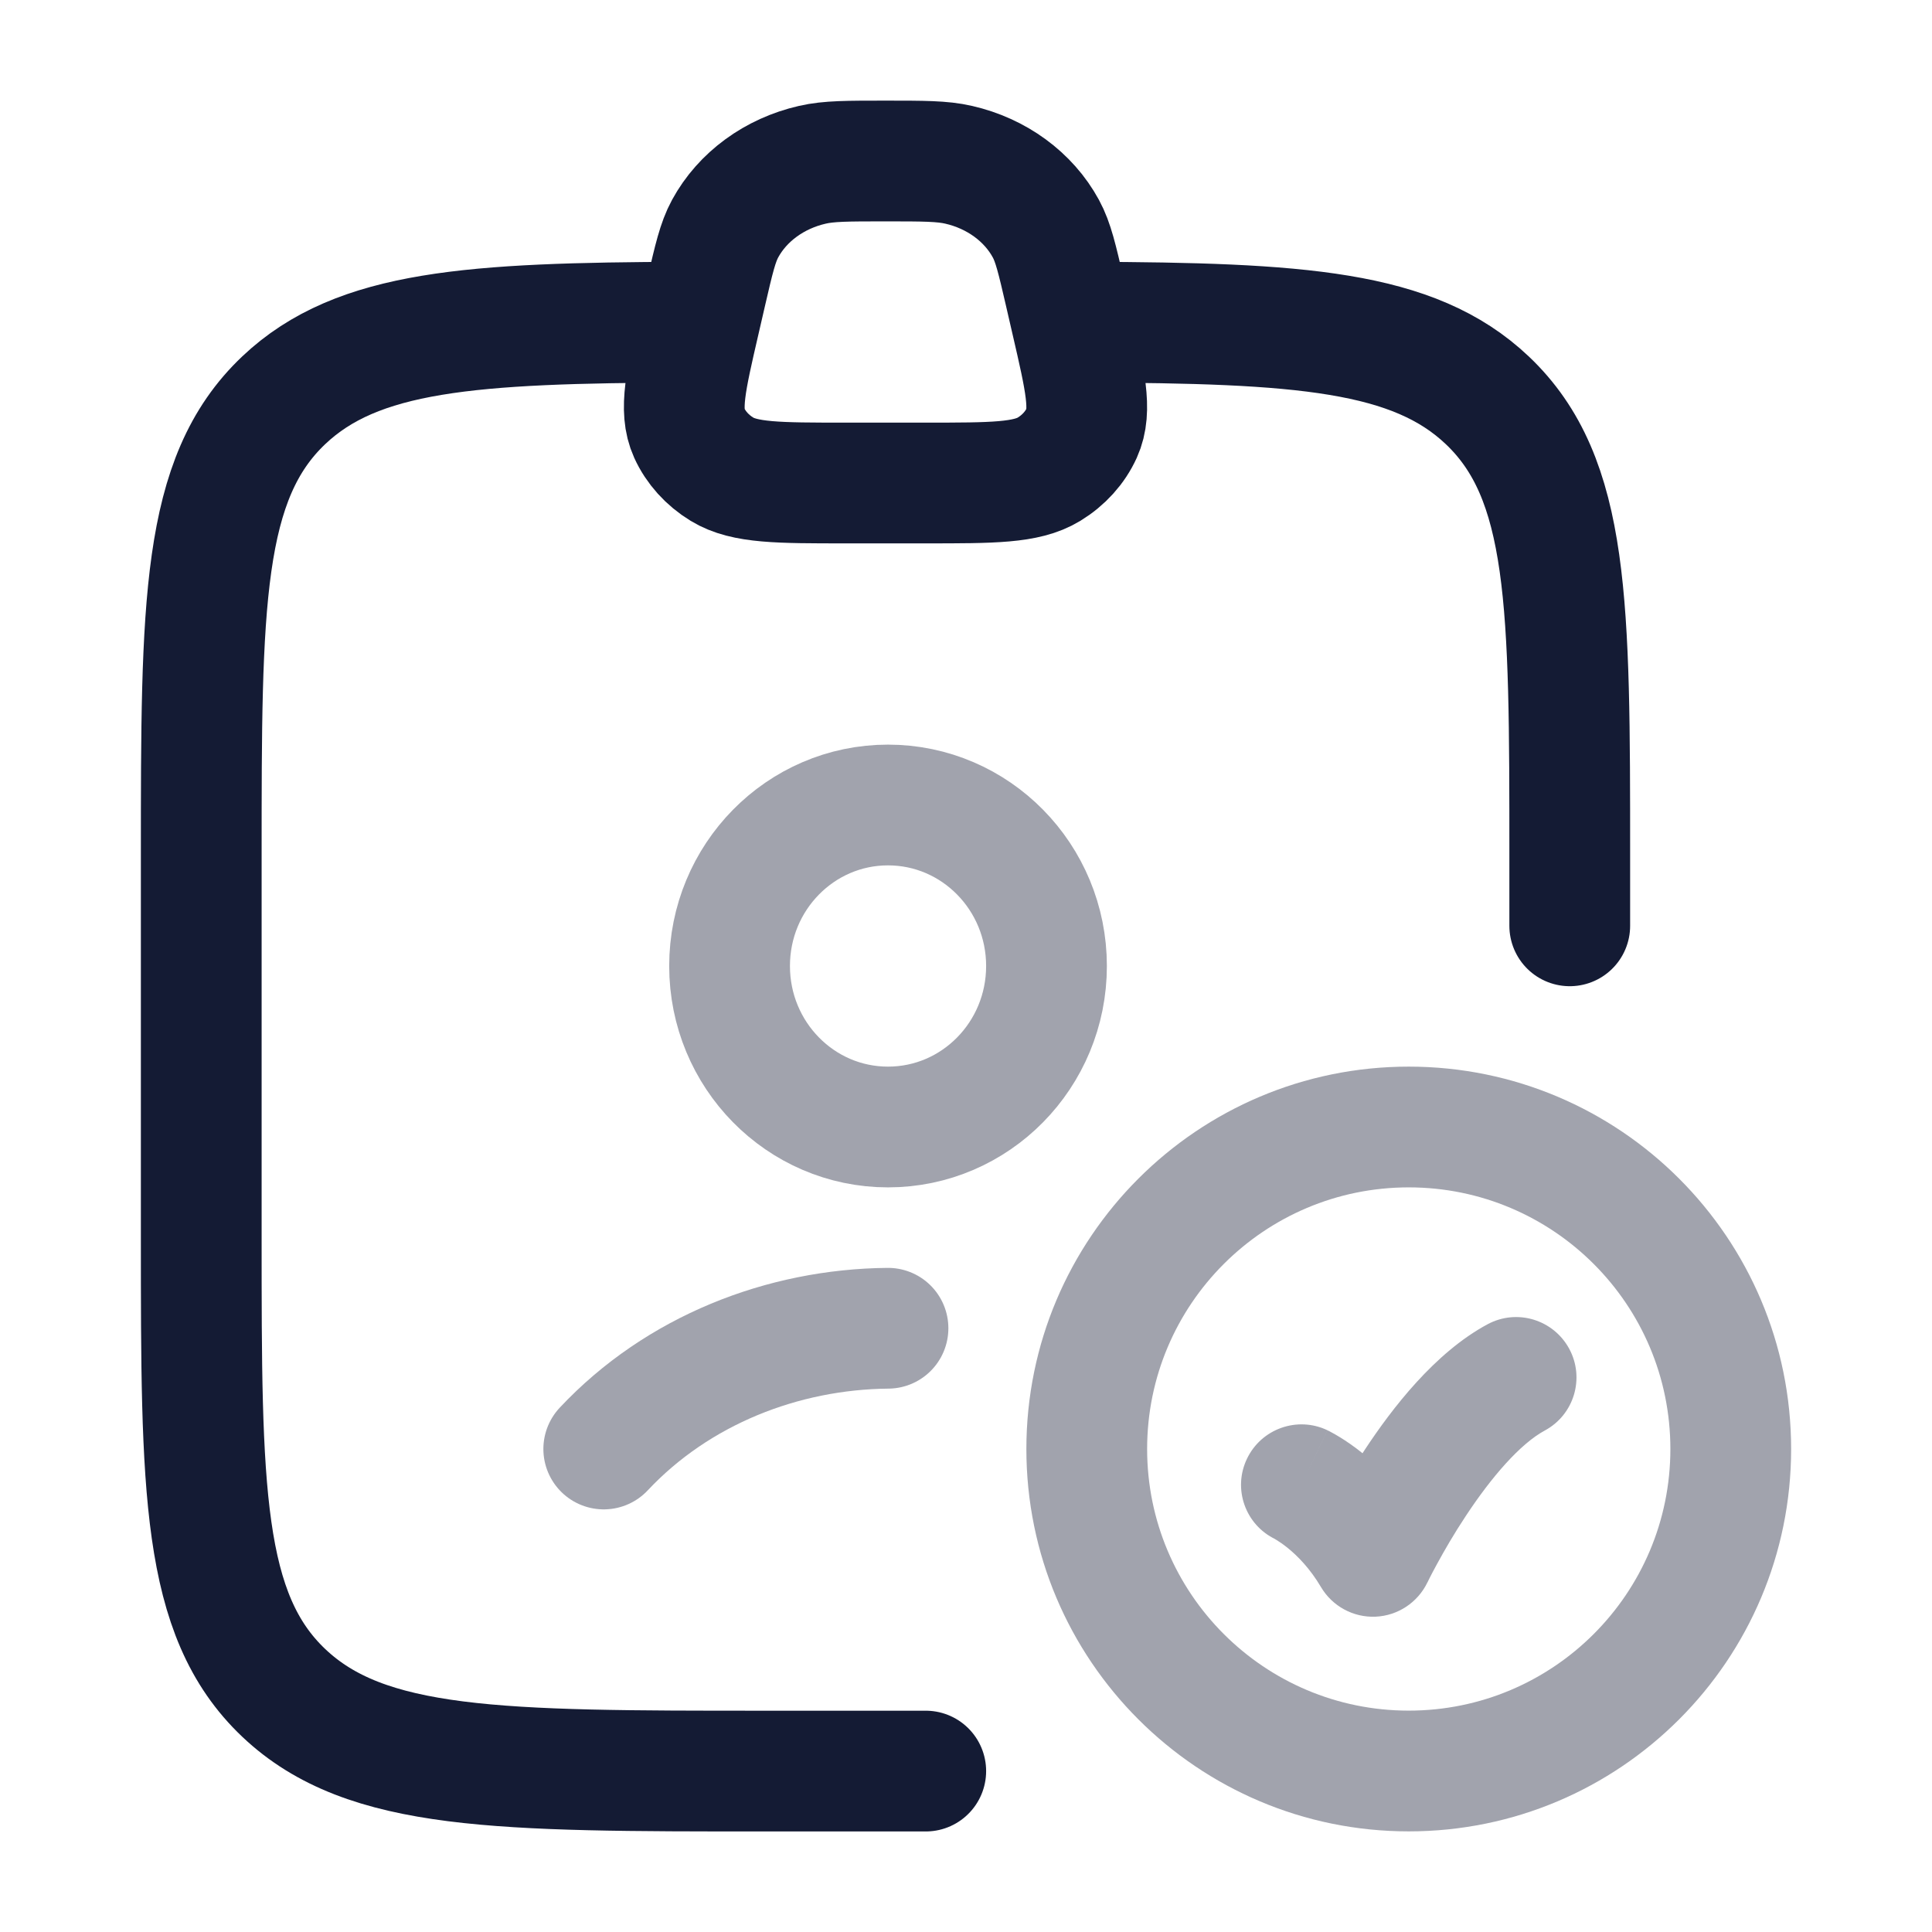 <svg width="24" height="24" viewBox="0 0 24 24" fill="none" xmlns="http://www.w3.org/2000/svg">
<path opacity="0.4" d="M7.5 18C8.417 17.023 9.723 16.512 11.031 16.5M13 12C13 13.105 12.119 14 11.031 14C9.944 14 9.063 13.105 9.063 12C9.063 10.895 9.944 10 11.031 10C12.119 10 13 10.895 13 12Z" stroke="#141B34" stroke-width="1.5" stroke-linecap="round"/>
<path d="M8.5 4.002C5.856 4.012 4.441 4.104 3.525 4.972C2.5 5.943 2.5 7.506 2.5 10.632V15.369C2.5 18.495 2.5 20.058 3.525 21.03C4.55 22.001 6.2 22.001 9.5 22.001H11.5M13.5 4.002C16.144 4.012 17.559 4.104 18.475 4.972C19.5 5.943 19.5 7.506 19.5 10.632V11.501" stroke="#141B34" stroke-width="1.5" stroke-linecap="round" stroke-linejoin="round"/>
<path d="M8.772 3.632C8.868 3.217 8.916 3.009 9.008 2.84C9.223 2.445 9.619 2.155 10.091 2.047C10.294 2 10.53 2 11 2C11.47 2 11.706 2 11.909 2.047C12.381 2.155 12.777 2.445 12.992 2.84C13.084 3.009 13.132 3.217 13.228 3.632L13.311 3.992C13.481 4.727 13.566 5.095 13.438 5.378C13.355 5.561 13.213 5.718 13.031 5.829C12.75 6 12.332 6 11.498 6H10.502C9.668 6 9.25 6 8.969 5.829C8.787 5.718 8.645 5.561 8.562 5.378C8.434 5.095 8.519 4.727 8.689 3.992L8.772 3.632Z" stroke="#141B34" stroke-width="1.5"/>
<path opacity="0.4" d="M16.49 17.767C16.116 17.589 15.668 17.748 15.49 18.122C15.311 18.495 15.47 18.943 15.844 19.121L16.49 17.767ZM17.056 19.333L16.409 19.714C16.55 19.953 16.811 20.095 17.088 20.083C17.364 20.071 17.612 19.907 17.732 19.657L17.056 19.333ZM19.189 17.771C19.554 17.575 19.69 17.12 19.494 16.756C19.297 16.391 18.843 16.254 18.478 16.451L19.189 17.771ZM20.75 18C20.75 19.795 19.295 21.25 17.5 21.25V22.75C20.123 22.75 22.25 20.623 22.25 18H20.75ZM17.5 21.25C15.705 21.25 14.25 19.795 14.25 18H12.75C12.75 20.623 14.877 22.75 17.5 22.75V21.25ZM14.25 18C14.25 16.205 15.705 14.75 17.5 14.75V13.25C14.877 13.25 12.75 15.377 12.75 18H14.25ZM17.5 14.75C19.295 14.75 20.75 16.205 20.75 18H22.25C22.25 15.377 20.123 13.25 17.5 13.25V14.75ZM16.167 18.444C15.844 19.121 15.844 19.121 15.843 19.121C15.843 19.121 15.843 19.121 15.843 19.121C15.842 19.121 15.842 19.121 15.842 19.12C15.841 19.12 15.841 19.12 15.84 19.12C15.839 19.119 15.838 19.119 15.837 19.118C15.835 19.117 15.834 19.117 15.833 19.116C15.832 19.116 15.832 19.115 15.833 19.116C15.836 19.118 15.846 19.123 15.86 19.132C15.889 19.15 15.937 19.181 15.996 19.229C16.115 19.325 16.272 19.482 16.409 19.714L17.702 18.953C17.458 18.538 17.171 18.25 16.94 18.064C16.825 17.97 16.722 17.901 16.644 17.853C16.605 17.829 16.571 17.81 16.545 17.796C16.532 17.789 16.521 17.783 16.512 17.778C16.507 17.776 16.503 17.774 16.499 17.772C16.497 17.771 16.495 17.77 16.494 17.77C16.493 17.769 16.492 17.769 16.492 17.768C16.491 17.768 16.491 17.768 16.491 17.768C16.49 17.768 16.49 17.768 16.49 17.768C16.49 17.768 16.49 17.767 16.167 18.444ZM17.056 19.333C17.732 19.657 17.732 19.657 17.732 19.657C17.732 19.657 17.732 19.658 17.732 19.658C17.732 19.658 17.732 19.658 17.732 19.658C17.732 19.658 17.732 19.658 17.732 19.658C17.732 19.658 17.732 19.657 17.733 19.656C17.733 19.654 17.735 19.651 17.738 19.646C17.743 19.636 17.75 19.62 17.761 19.599C17.782 19.557 17.815 19.495 17.857 19.418C17.941 19.264 18.062 19.053 18.21 18.83C18.527 18.349 18.885 17.935 19.189 17.771L18.478 16.451C17.82 16.805 17.289 17.502 16.958 18.003C16.782 18.27 16.639 18.518 16.54 18.7C16.49 18.791 16.451 18.866 16.424 18.919C16.41 18.946 16.4 18.967 16.392 18.983C16.388 18.99 16.386 18.996 16.383 19.001C16.382 19.003 16.381 19.005 16.381 19.006C16.38 19.007 16.38 19.008 16.38 19.008C16.38 19.008 16.38 19.009 16.379 19.009C16.379 19.009 16.379 19.009 16.379 19.009C16.379 19.009 16.379 19.009 17.056 19.333Z" fill="#141B34"/>
</svg>
